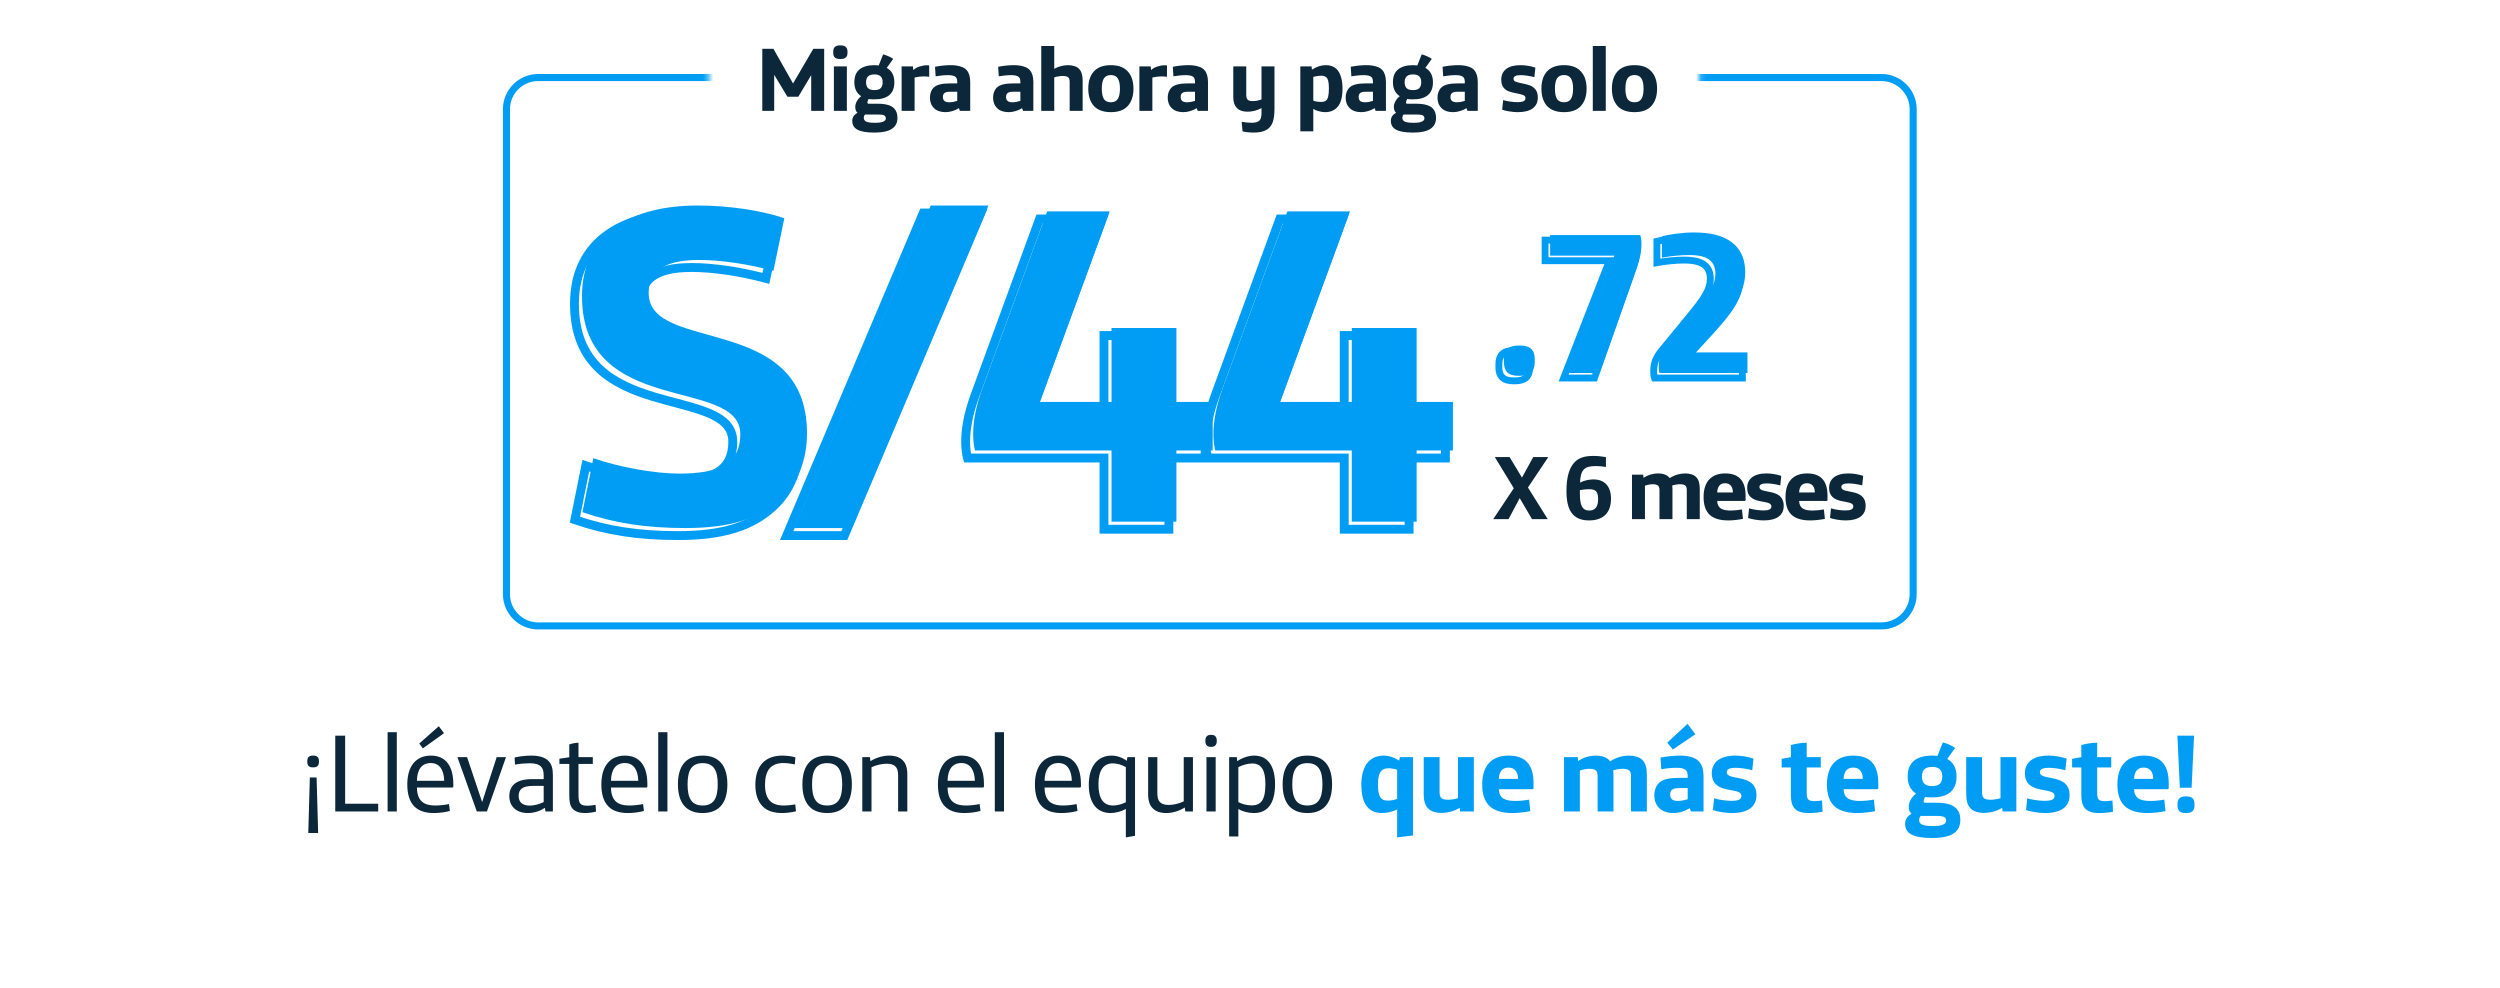 <svg width="496" height="196" viewBox="0 0 496 196" fill="none" xmlns="http://www.w3.org/2000/svg">
<path d="M135.988 104.765C144.808 104.765 150.658 102.965 154.978 98.915C158.218 95.855 160.108 91.445 160.108 85.955C160.108 61.925 128.698 70.205 128.698 58.145C128.698 54.275 131.128 51.575 138.688 51.575C143.008 51.575 148.408 52.385 153.448 53.735L155.608 43.295C150.838 41.675 144.358 40.775 138.418 40.775C125.278 40.775 115.468 46.265 115.468 58.775C115.468 82.985 146.878 74.615 146.878 86.135C146.878 91.805 143.008 93.965 134.728 93.965C130.228 93.965 123.118 92.795 117.718 90.905L115.558 101.615C121.768 103.775 128.158 104.765 135.988 104.765ZM157.574 104.765H169.004L196.094 40.775H184.664L157.574 104.765ZM220.527 103.505H233.397V89.375H240.597V79.745H233.397V65.075H220.527V79.745H206.307L220.167 41.945H207.747L194.967 76.865C193.527 80.825 193.077 83.705 193.077 86.225C193.077 87.395 193.257 88.745 193.437 89.375H220.527V103.505ZM268.191 103.505H281.061V89.375H288.261V79.745H281.061V65.075H268.191V79.745H253.971L267.831 41.945H255.411L242.631 76.865C241.191 80.825 240.741 83.705 240.741 86.225C240.741 87.395 240.921 88.745 241.101 89.375H268.191V103.505Z" fill="#019DF4"/>
<path d="M153.484 100.41L154.087 101.053L154.09 101.051L153.484 100.41ZM151.954 55.23L151.726 56.081L152.628 56.323L152.817 55.409L151.954 55.23ZM154.114 44.79L154.977 44.969L155.135 44.206L154.398 43.955L154.114 44.79ZM116.224 92.4L116.515 91.568L115.56 91.234L115.36 92.226L116.224 92.4ZM114.064 103.11L113.2 102.936L113.048 103.69L113.775 103.943L114.064 103.11ZM134.494 107.141C143.43 107.141 149.539 105.317 154.087 101.053L152.881 99.767C148.789 103.603 143.198 105.379 134.494 105.379V107.141ZM154.09 101.051C157.527 97.805 159.496 93.152 159.496 87.45H157.733C157.733 92.728 155.922 96.895 152.879 99.769L154.09 101.051ZM159.496 87.45C159.496 81.223 157.449 76.996 154.313 74.023C151.215 71.087 147.126 69.444 143.171 68.215C141.196 67.6 139.201 67.075 137.385 66.555C135.549 66.031 133.881 65.509 132.467 64.887C131.05 64.264 129.954 63.567 129.215 62.729C128.498 61.915 128.086 60.932 128.086 59.64H126.323C126.323 61.363 126.892 62.76 127.893 63.895C128.872 65.006 130.23 65.829 131.757 66.501C133.288 67.174 135.055 67.723 136.9 68.251C138.766 68.784 140.696 69.291 142.648 69.898C146.545 71.11 150.308 72.656 153.1 75.303C155.853 77.913 157.733 81.662 157.733 87.45H159.496ZM128.086 59.64C128.086 57.906 128.617 56.561 129.892 55.61C131.22 54.618 133.49 53.952 137.194 53.952V52.188C133.339 52.188 130.613 52.872 128.837 54.197C127.006 55.564 126.323 57.504 126.323 59.64H128.086ZM137.194 53.952C141.42 53.952 146.742 54.746 151.726 56.081L152.182 54.379C147.087 53.014 141.609 52.188 137.194 52.188V53.952ZM152.817 55.409L154.977 44.969L153.251 44.611L151.091 55.051L152.817 55.409ZM154.398 43.955C149.515 42.297 142.935 41.389 136.924 41.389V43.151C142.793 43.151 149.174 44.043 153.831 45.625L154.398 43.955ZM136.924 41.389C130.251 41.389 124.307 42.78 120.008 45.862C115.666 48.975 113.093 53.751 113.093 60.27H114.856C114.856 54.279 117.187 50.054 121.035 47.295C124.926 44.505 130.458 43.151 136.924 43.151V41.389ZM113.093 60.27C113.093 66.539 115.138 70.795 118.275 73.777C121.374 76.724 125.466 78.356 129.424 79.552C131.404 80.151 133.395 80.653 135.216 81.145C137.054 81.642 138.725 82.131 140.141 82.715C141.562 83.3 142.655 83.954 143.39 84.741C144.1 85.502 144.503 86.418 144.503 87.63H146.266C146.266 85.962 145.687 84.619 144.679 83.539C143.696 82.484 142.336 81.713 140.812 81.085C139.284 80.455 137.519 79.941 135.676 79.443C133.816 78.94 131.881 78.453 129.934 77.865C126.04 76.688 122.279 75.152 119.489 72.5C116.737 69.883 114.856 66.106 114.856 60.27H113.093ZM144.503 87.63C144.503 90.23 143.639 91.869 141.948 92.923C140.164 94.036 137.337 94.579 133.234 94.579V96.341C137.411 96.341 140.659 95.804 142.881 94.419C145.195 92.976 146.266 90.7 146.266 87.63H144.503ZM133.234 94.579C128.84 94.579 121.828 93.427 116.515 91.568L115.933 93.232C121.421 95.153 128.629 96.341 133.234 96.341V94.579ZM115.36 92.226L113.2 102.936L114.928 103.284L117.088 92.574L115.36 92.226ZM113.775 103.943C120.093 106.14 126.583 107.141 134.494 107.141V105.379C126.745 105.379 120.455 104.4 114.354 102.277L113.775 103.943ZM156.08 106.26L155.269 105.916L154.75 107.141H156.08V106.26ZM167.51 106.26V107.141H168.094L168.322 106.604L167.51 106.26ZM194.6 42.27L195.412 42.614L195.931 41.389H194.6V42.27ZM183.17 42.27V41.389H182.586L182.359 41.926L183.17 42.27ZM156.08 107.141H167.51V105.379H156.08V107.141ZM168.322 106.604L195.412 42.614L193.789 41.926L166.699 105.916L168.322 106.604ZM194.6 41.389H183.17V43.151H194.6V41.389ZM182.359 41.926L155.269 105.916L156.892 106.604L183.982 42.614L182.359 41.926ZM219.032 105H218.151V105.881H219.032V105ZM231.902 105V105.881H232.784V105H231.902ZM231.902 90.87V89.989H231.021V90.87H231.902ZM239.102 90.87V91.751H239.984V90.87H239.102ZM239.102 81.24H239.984V80.359H239.102V81.24ZM231.902 81.24H231.021V82.121H231.902V81.24ZM231.902 66.57H232.784V65.689H231.902V66.57ZM219.032 66.57V65.689H218.151V66.57H219.032ZM219.032 81.24V82.121H219.914V81.24H219.032ZM204.812 81.24L203.985 80.936L203.55 82.121H204.812V81.24ZM218.672 43.44L219.5 43.743L219.934 42.559H218.672V43.44ZM206.252 43.44V42.559H205.636L205.425 43.137L206.252 43.44ZM193.472 78.36L192.645 78.057L192.644 78.059L193.472 78.36ZM191.942 90.87L191.095 91.112L191.278 91.751H191.942V90.87ZM219.032 90.87H219.914V89.989H219.032V90.87ZM219.032 105.881H231.902V104.119H219.032V105.881ZM232.784 105V90.87H231.021V105H232.784ZM231.902 91.751H239.102V89.989H231.902V91.751ZM239.984 90.87V81.24H238.221V90.87H239.984ZM239.102 80.359H231.902V82.121H239.102V80.359ZM232.784 81.24V66.57H231.021V81.24H232.784ZM231.902 65.689H219.032V67.451H231.902V65.689ZM218.151 66.57V81.24H219.914V66.57H218.151ZM219.032 80.359H204.812V82.121H219.032V80.359ZM205.64 81.543L219.5 43.743L217.845 43.136L203.985 80.936L205.64 81.543ZM218.672 42.559H206.252V44.322H218.672V42.559ZM205.425 43.137L192.645 78.057L194.3 78.663L207.08 43.743L205.425 43.137ZM192.644 78.059C191.175 82.098 190.701 85.081 190.701 87.72H192.464C192.464 85.319 192.89 82.542 194.301 78.661L192.644 78.059ZM190.701 87.72C190.701 88.947 190.886 90.382 191.095 91.112L192.79 90.628C192.638 90.097 192.464 88.833 192.464 87.72H190.701ZM191.942 91.751H219.032V89.989H191.942V91.751ZM218.151 90.87V105H219.914V90.87H218.151ZM266.697 105H265.816V105.881H266.697V105ZM279.567 105V105.881H280.449V105H279.567ZM279.567 90.87V89.989H278.686V90.87H279.567ZM286.767 90.87V91.751H287.649V90.87H286.767ZM286.767 81.24H287.649V80.359H286.767V81.24ZM279.567 81.24H278.686V82.121H279.567V81.24ZM279.567 66.57H280.449V65.689H279.567V66.57ZM266.697 66.57V65.689H265.816V66.57H266.697ZM266.697 81.24V82.121H267.579V81.24H266.697ZM252.477 81.24L251.65 80.936L251.215 82.121H252.477V81.24ZM266.337 43.44L267.165 43.743L267.599 42.559H266.337V43.44ZM253.917 43.44V42.559H253.301L253.089 43.137L253.917 43.44ZM241.137 78.36L240.309 78.057L240.309 78.059L241.137 78.36ZM239.607 90.87L238.76 91.112L238.942 91.751H239.607V90.87ZM266.697 90.87H267.579V89.989H266.697V90.87ZM266.697 105.881H279.567V104.119H266.697V105.881ZM280.449 105V90.87H278.686V105H280.449ZM279.567 91.751H286.767V89.989H279.567V91.751ZM287.649 90.87V81.24H285.886V90.87H287.649ZM286.767 80.359H279.567V82.121H286.767V80.359ZM280.449 81.24V66.57H278.686V81.24H280.449ZM279.567 65.689H266.697V67.451H279.567V65.689ZM265.816 66.57V81.24H267.579V66.57H265.816ZM266.697 80.359H252.477V82.121H266.697V80.359ZM253.305 81.543L267.165 43.743L265.51 43.136L251.65 80.936L253.305 81.543ZM266.337 42.559H253.917V44.322H266.337V42.559ZM253.089 43.137L240.309 78.057L241.965 78.663L254.745 43.743L253.089 43.137ZM240.309 78.059C238.84 82.098 238.366 85.081 238.366 87.72H240.129C240.129 85.319 240.555 82.542 241.966 78.661L240.309 78.059ZM238.366 87.72C238.366 88.947 238.551 90.382 238.76 91.112L240.455 90.628C240.303 90.097 240.129 88.833 240.129 87.72H238.366ZM239.607 91.751H266.697V89.989H239.607V91.751ZM265.816 90.87V105H267.579V90.87H265.816Z" fill="#019DF4"/>
<path d="M301.294 74.56H301.574C303.494 74.56 304.494 73.8 304.494 71.8V71.32C304.494 69.32 303.494 68.56 301.574 68.56H301.294C299.374 68.56 298.374 69.32 298.374 71.32V71.8C298.374 73.8 299.374 74.56 301.294 74.56ZM311.225 74H317.345L325.025 52.2C325.505 50.88 325.665 49.56 325.665 48.28C325.665 47.68 325.585 46.96 325.385 46.64H307.545V50.72H320.305L311.225 74ZM329.249 74H346.689V69.92H335.649L340.409 64.72C344.729 60 346.249 57.4 346.249 54C346.249 51.72 345.569 49.96 344.289 48.68C342.609 47 340.009 46.12 336.089 46.12C333.849 46.12 331.329 46.48 329.729 46.88V51.12C331.449 50.8 333.529 50.6 335.089 50.6C337.049 50.6 338.409 50.92 339.249 51.64C339.969 52.24 340.329 53.12 340.329 54.28C340.329 56.56 339.049 58.36 336.009 62.04L330.689 68.52C329.529 69.92 329.089 71.04 329.089 72.72C329.089 73.16 329.129 73.68 329.249 74Z" fill="#019DF4"/>
<path d="M300.294 76.241H300.574V74.879H300.294V76.241ZM300.574 76.241C301.603 76.241 302.536 76.041 303.209 75.437C303.898 74.818 304.175 73.904 304.175 72.8H302.813C302.813 73.695 302.59 74.162 302.299 74.423C301.992 74.699 301.465 74.879 300.574 74.879V76.241ZM304.175 72.8V72.32H302.813V72.8H304.175ZM304.175 72.32C304.175 71.216 303.898 70.302 303.209 69.683C302.536 69.079 301.603 68.879 300.574 68.879V70.241C301.465 70.241 301.992 70.421 302.299 70.697C302.59 70.958 302.813 71.424 302.813 72.32H304.175ZM300.574 68.879H300.294V70.241H300.574V68.879ZM300.294 68.879C299.265 68.879 298.332 69.079 297.659 69.683C296.97 70.302 296.693 71.216 296.693 72.32H298.055C298.055 71.424 298.278 70.958 298.569 70.697C298.876 70.421 299.403 70.241 300.294 70.241V68.879ZM296.693 72.32V72.8H298.055V72.32H296.693ZM296.693 72.8C296.693 73.904 296.97 74.818 297.659 75.437C298.332 76.041 299.265 76.241 300.294 76.241V74.879C299.403 74.879 298.876 74.699 298.569 74.423C298.278 74.162 298.055 73.695 298.055 72.8H296.693ZM310.225 75L309.59 74.752L309.228 75.681H310.225V75ZM316.345 75V75.681H316.827L316.987 75.226L316.345 75ZM324.025 53.2L323.384 52.967L323.382 52.974L324.025 53.2ZM324.385 47.64L324.962 47.279L324.762 46.959H324.385V47.64ZM306.545 47.64V46.959H305.863V47.64H306.545ZM306.545 51.72H305.863V52.401H306.545V51.72ZM319.305 51.72L319.939 51.968L320.301 51.039H319.305V51.72ZM310.225 75.681H316.345V74.319H310.225V75.681ZM316.987 75.226L324.667 53.426L323.382 52.974L315.702 74.774L316.987 75.226ZM324.665 53.433C325.179 52.02 325.346 50.617 325.346 49.28H323.983C323.983 50.503 323.831 51.74 323.384 52.967L324.665 53.433ZM325.346 49.28C325.346 48.953 325.324 48.588 325.273 48.252C325.226 47.941 325.14 47.564 324.962 47.279L323.807 48.001C323.807 48.001 323.807 48.001 323.807 48.002C323.808 48.002 323.808 48.003 323.808 48.004C323.809 48.005 323.811 48.008 323.812 48.011C323.815 48.017 323.82 48.026 323.825 48.038C323.835 48.063 323.847 48.096 323.859 48.138C323.884 48.223 323.907 48.331 323.926 48.458C323.965 48.712 323.983 49.007 323.983 49.28H325.346ZM324.385 46.959H306.545V48.321H324.385V46.959ZM305.863 47.64V51.72H307.226V47.64H305.863ZM306.545 52.401H319.305V51.039H306.545V52.401ZM318.67 51.472L309.59 74.752L310.859 75.248L319.939 51.968L318.67 51.472ZM328.249 75L327.611 75.239L327.777 75.681H328.249V75ZM345.689 75V75.681H346.37V75H345.689ZM345.689 70.92H346.37V70.239H345.689V70.92ZM334.649 70.92L334.147 70.46L333.102 71.601H334.649V70.92ZM339.409 65.72L339.911 66.18L339.911 66.18L339.409 65.72ZM328.729 47.88L328.564 47.219L328.048 47.348V47.88H328.729ZM328.729 52.12H328.048V52.94L328.854 52.79L328.729 52.12ZM338.249 52.64L337.806 53.157L337.813 53.163L338.249 52.64ZM335.009 63.04L334.484 62.606L334.482 62.608L335.009 63.04ZM329.689 69.52L330.214 69.955L330.215 69.952L329.689 69.52ZM328.249 75.681H345.689V74.319H328.249V75.681ZM346.37 75V70.92H345.008V75H346.37ZM345.689 70.239H334.649V71.601H345.689V70.239ZM335.151 71.38L339.911 66.18L338.907 65.26L334.147 70.46L335.151 71.38ZM339.911 66.18C344.243 61.447 345.93 58.678 345.93 55H344.568C344.568 58.122 343.215 60.553 338.906 65.26L339.911 66.18ZM345.93 55C345.93 52.576 345.202 50.63 343.771 49.198L342.807 50.162C343.936 51.29 344.568 52.864 344.568 55H345.93ZM343.771 49.198C341.91 47.338 339.098 46.439 335.089 46.439V47.801C338.92 47.801 341.308 48.662 342.807 50.162L343.771 49.198ZM335.089 46.439C332.791 46.439 330.215 46.806 328.564 47.219L328.894 48.541C330.443 48.154 332.907 47.801 335.089 47.801V46.439ZM328.048 47.88V52.12H329.41V47.88H328.048ZM328.854 52.79C330.537 52.477 332.575 52.281 334.089 52.281V50.919C332.483 50.919 330.361 51.123 328.604 51.45L328.854 52.79ZM334.089 52.281C336.012 52.281 337.159 52.603 337.806 53.157L338.692 52.123C337.659 51.237 336.086 50.919 334.089 50.919V52.281ZM337.813 53.163C338.341 53.604 338.648 54.27 338.648 55.28H340.01C340.01 53.97 339.597 52.876 338.685 52.117L337.813 53.163ZM338.648 55.28C338.648 57.27 337.565 58.876 334.484 62.606L335.534 63.474C338.533 59.844 340.01 57.85 340.01 55.28H338.648ZM334.482 62.608L329.162 69.088L330.215 69.952L335.535 63.472L334.482 62.608ZM329.164 69.085C328.555 69.821 328.108 70.515 327.818 71.271C327.527 72.031 327.408 72.817 327.408 73.72H328.77C328.77 72.943 328.871 72.329 329.09 71.759C329.31 71.185 329.663 70.619 330.214 69.955L329.164 69.085ZM327.408 73.72C327.408 74.166 327.444 74.795 327.611 75.239L328.887 74.761C328.814 74.565 328.77 74.154 328.77 73.72H327.408Z" fill="#019DF4"/>
<path d="M151.24 9.688H153.454L157.342 16.564L161.356 9.688H163.516V22H160.942V14.908L158.386 19.192H156.226L153.598 14.836V22H151.24V9.688ZM166.667 11.704C166.211 11.704 165.869 11.608 165.641 11.416C165.425 11.224 165.317 10.912 165.317 10.48V10.246C165.317 9.814 165.425 9.502 165.641 9.31C165.869 9.106 166.211 9.004 166.667 9.004H166.793C167.249 9.004 167.585 9.106 167.801 9.31C168.029 9.502 168.143 9.814 168.143 10.246V10.48C168.143 10.912 168.029 11.224 167.801 11.416C167.585 11.608 167.249 11.704 166.793 11.704H166.667ZM165.443 13.18H168.017V22H165.443V13.18ZM173.427 26.302C171.915 26.302 170.811 26.11 170.115 25.726C169.431 25.354 169.089 24.772 169.089 23.98C169.089 23.632 169.179 23.32 169.359 23.044C169.551 22.768 169.809 22.546 170.133 22.378C169.833 22.126 169.683 21.742 169.683 21.226C169.683 20.854 169.785 20.482 169.989 20.11C170.193 19.726 170.481 19.384 170.853 19.084C169.953 18.496 169.503 17.572 169.503 16.312C169.503 15.172 169.845 14.326 170.529 13.774C171.225 13.21 172.209 12.928 173.481 12.928C173.769 12.928 174.057 12.946 174.345 12.982L175.209 10.786C175.557 10.87 175.911 10.996 176.271 11.164C176.643 11.32 176.955 11.494 177.207 11.686L175.929 13.468C176.937 14.032 177.441 14.98 177.441 16.312C177.441 17.464 177.099 18.322 176.415 18.886C175.731 19.438 174.753 19.714 173.481 19.714C173.037 19.714 172.653 19.69 172.329 19.642C172.257 19.774 172.197 19.906 172.149 20.038C172.113 20.17 172.095 20.272 172.095 20.344C172.095 20.5 172.179 20.578 172.347 20.578H174.075C174.915 20.578 175.599 20.656 176.127 20.812C176.667 20.956 177.093 21.19 177.405 21.514C177.837 21.97 178.053 22.594 178.053 23.386C178.053 25.33 176.559 26.302 173.571 26.302H173.427ZM173.481 17.878C174.057 17.878 174.471 17.752 174.723 17.5C174.987 17.236 175.119 16.84 175.119 16.312C175.119 15.796 174.987 15.412 174.723 15.16C174.471 14.896 174.057 14.764 173.481 14.764C172.905 14.764 172.485 14.896 172.221 15.16C171.957 15.412 171.825 15.796 171.825 16.312C171.825 16.84 171.957 17.236 172.221 17.5C172.485 17.752 172.905 17.878 173.481 17.878ZM173.769 24.358C174.417 24.358 174.909 24.28 175.245 24.124C175.581 23.98 175.749 23.77 175.749 23.494C175.749 23.206 175.635 23.002 175.407 22.882C175.191 22.774 174.789 22.72 174.201 22.72H171.627C171.459 22.9 171.375 23.122 171.375 23.386C171.375 23.722 171.531 23.968 171.843 24.124C172.155 24.28 172.707 24.358 173.499 24.358H173.769ZM178.881 13.18H181.113L181.203 13.9C181.527 13.6 181.941 13.366 182.445 13.198C182.961 13.03 183.447 12.946 183.903 12.946C184.059 12.946 184.209 12.958 184.353 12.982V15.232C183.969 15.184 183.591 15.16 183.219 15.16C182.679 15.16 182.091 15.232 181.455 15.376V22H178.881V13.18ZM187.595 22.252C186.611 22.252 185.849 21.988 185.309 21.46C184.769 20.932 184.499 20.23 184.499 19.354C184.499 18.958 184.565 18.586 184.697 18.238C184.829 17.89 185.021 17.596 185.273 17.356C185.585 17.068 185.993 16.864 186.497 16.744C187.013 16.612 187.685 16.546 188.513 16.546H189.917V16.258C189.917 15.79 189.809 15.46 189.593 15.268C189.317 15.028 188.819 14.908 188.099 14.908C187.703 14.908 187.271 14.932 186.803 14.98C186.335 15.028 185.945 15.082 185.633 15.142L185.507 13.252C186.587 13.036 187.631 12.928 188.639 12.928C189.347 12.928 189.977 13.012 190.529 13.18C191.093 13.336 191.519 13.588 191.807 13.936C192.263 14.464 192.491 15.244 192.491 16.276V22H190.457L190.241 21.46C189.857 21.712 189.431 21.904 188.963 22.036C188.507 22.18 188.051 22.252 187.595 22.252ZM188.333 20.29C188.561 20.29 188.825 20.266 189.125 20.218C189.425 20.158 189.689 20.092 189.917 20.02V18.202H188.549C188.225 18.202 187.967 18.226 187.775 18.274C187.583 18.322 187.433 18.4 187.325 18.508C187.157 18.676 187.073 18.922 187.073 19.246C187.073 19.582 187.169 19.84 187.361 20.02C187.565 20.2 187.889 20.29 188.333 20.29ZM200.12 22.252C199.136 22.252 198.374 21.988 197.834 21.46C197.294 20.932 197.024 20.23 197.024 19.354C197.024 18.958 197.09 18.586 197.222 18.238C197.354 17.89 197.546 17.596 197.798 17.356C198.11 17.068 198.518 16.864 199.022 16.744C199.538 16.612 200.21 16.546 201.038 16.546H202.442V16.258C202.442 15.79 202.334 15.46 202.118 15.268C201.842 15.028 201.344 14.908 200.624 14.908C200.228 14.908 199.796 14.932 199.328 14.98C198.86 15.028 198.47 15.082 198.158 15.142L198.032 13.252C199.112 13.036 200.156 12.928 201.164 12.928C201.872 12.928 202.502 13.012 203.054 13.18C203.618 13.336 204.044 13.588 204.332 13.936C204.788 14.464 205.016 15.244 205.016 16.276V22H202.982L202.766 21.46C202.382 21.712 201.956 21.904 201.488 22.036C201.032 22.18 200.576 22.252 200.12 22.252ZM200.858 20.29C201.086 20.29 201.35 20.266 201.65 20.218C201.95 20.158 202.214 20.092 202.442 20.02V18.202H201.074C200.75 18.202 200.492 18.226 200.3 18.274C200.108 18.322 199.958 18.4 199.85 18.508C199.682 18.676 199.598 18.922 199.598 19.246C199.598 19.582 199.694 19.84 199.886 20.02C200.09 20.2 200.414 20.29 200.858 20.29ZM206.587 9.13H209.161V13.648C209.593 13.408 210.049 13.228 210.529 13.108C211.009 12.988 211.471 12.928 211.915 12.928C212.335 12.928 212.737 12.988 213.121 13.108C213.505 13.216 213.811 13.384 214.039 13.612C214.543 14.104 214.795 14.878 214.795 15.934V22H212.221V16.24C212.221 15.832 212.131 15.538 211.951 15.358C211.747 15.166 211.375 15.07 210.835 15.07C210.583 15.07 210.289 15.1 209.953 15.16C209.629 15.208 209.365 15.274 209.161 15.358V22H206.587V9.13ZM220.397 22.252C218.909 22.252 217.787 21.844 217.031 21.028C216.287 20.2 215.915 19.054 215.915 17.59C215.915 16.126 216.287 14.986 217.031 14.17C217.787 13.342 218.909 12.928 220.397 12.928C221.885 12.928 223.001 13.342 223.745 14.17C224.501 14.986 224.879 16.126 224.879 17.59C224.879 19.054 224.501 20.2 223.745 21.028C223.001 21.844 221.885 22.252 220.397 22.252ZM220.397 20.29C221.033 20.29 221.489 20.074 221.765 19.642C222.053 19.198 222.197 18.514 222.197 17.59C222.197 16.666 222.053 15.988 221.765 15.556C221.489 15.112 221.033 14.89 220.397 14.89C219.761 14.89 219.299 15.112 219.011 15.556C218.735 15.988 218.597 16.666 218.597 17.59C218.597 18.514 218.735 19.198 219.011 19.642C219.299 20.074 219.761 20.29 220.397 20.29ZM226.056 13.18H228.288L228.378 13.9C228.702 13.6 229.116 13.366 229.62 13.198C230.136 13.03 230.622 12.946 231.078 12.946C231.234 12.946 231.384 12.958 231.528 12.982V15.232C231.144 15.184 230.766 15.16 230.394 15.16C229.854 15.16 229.266 15.232 228.63 15.376V22H226.056V13.18ZM234.769 22.252C233.785 22.252 233.023 21.988 232.483 21.46C231.943 20.932 231.673 20.23 231.673 19.354C231.673 18.958 231.739 18.586 231.871 18.238C232.003 17.89 232.195 17.596 232.447 17.356C232.759 17.068 233.167 16.864 233.671 16.744C234.187 16.612 234.859 16.546 235.687 16.546H237.091V16.258C237.091 15.79 236.983 15.46 236.767 15.268C236.491 15.028 235.993 14.908 235.273 14.908C234.877 14.908 234.445 14.932 233.977 14.98C233.509 15.028 233.119 15.082 232.807 15.142L232.681 13.252C233.761 13.036 234.805 12.928 235.813 12.928C236.521 12.928 237.151 13.012 237.703 13.18C238.267 13.336 238.693 13.588 238.981 13.936C239.437 14.464 239.665 15.244 239.665 16.276V22H237.631L237.415 21.46C237.031 21.712 236.605 21.904 236.137 22.036C235.681 22.18 235.225 22.252 234.769 22.252ZM235.507 20.29C235.735 20.29 235.999 20.266 236.299 20.218C236.599 20.158 236.863 20.092 237.091 20.02V18.202H235.723C235.399 18.202 235.141 18.226 234.949 18.274C234.757 18.322 234.607 18.4 234.499 18.508C234.331 18.676 234.247 18.922 234.247 19.246C234.247 19.582 234.343 19.84 234.535 20.02C234.739 20.2 235.063 20.29 235.507 20.29ZM248.77 26.302C247.99 26.302 247.24 26.224 246.52 26.068L246.34 24.16C247.072 24.292 247.744 24.358 248.356 24.358C248.68 24.358 248.974 24.322 249.238 24.25C249.514 24.178 249.718 24.076 249.85 23.944C250.138 23.668 250.282 23.194 250.282 22.522V21.442C249.862 21.682 249.406 21.862 248.914 21.982C248.434 22.102 247.966 22.162 247.51 22.162C247.102 22.162 246.712 22.108 246.34 22C245.98 21.88 245.686 21.706 245.458 21.478C245.194 21.214 244.996 20.902 244.864 20.542C244.744 20.182 244.684 19.75 244.684 19.246V13.18H247.258V18.886C247.258 19.294 247.348 19.588 247.528 19.768C247.648 19.876 247.792 19.954 247.96 20.002C248.128 20.038 248.35 20.056 248.626 20.056C248.866 20.056 249.148 20.026 249.472 19.966C249.796 19.894 250.066 19.816 250.282 19.732V13.18H252.856V21.622C252.856 22.714 252.736 23.596 252.496 24.268C252.256 24.94 251.836 25.444 251.236 25.78C250.636 26.128 249.814 26.302 248.77 26.302ZM257.984 13.18H260.216L260.288 13.828C261.188 13.228 262.112 12.928 263.06 12.928C263.936 12.928 264.638 13.18 265.166 13.684C265.562 14.08 265.856 14.608 266.048 15.268C266.252 15.928 266.354 16.684 266.354 17.536C266.354 19.192 266.048 20.392 265.436 21.136C264.824 21.88 263.984 22.252 262.916 22.252C262.52 22.252 262.106 22.192 261.674 22.072C261.254 21.964 260.882 21.808 260.558 21.604V26.05H257.984V13.18ZM262.16 20.218C262.532 20.218 262.826 20.14 263.042 19.984C263.258 19.816 263.414 19.54 263.51 19.156C263.606 18.76 263.654 18.208 263.654 17.5C263.654 16.864 263.606 16.366 263.51 16.006C263.414 15.646 263.252 15.394 263.024 15.25C262.796 15.094 262.484 15.016 262.088 15.016C261.884 15.016 261.632 15.04 261.332 15.088C261.032 15.136 260.774 15.19 260.558 15.25V19.966C260.942 20.134 261.476 20.218 262.16 20.218ZM270.073 22.252C269.089 22.252 268.327 21.988 267.787 21.46C267.247 20.932 266.977 20.23 266.977 19.354C266.977 18.958 267.043 18.586 267.175 18.238C267.307 17.89 267.499 17.596 267.751 17.356C268.063 17.068 268.471 16.864 268.975 16.744C269.491 16.612 270.163 16.546 270.991 16.546H272.395V16.258C272.395 15.79 272.287 15.46 272.071 15.268C271.795 15.028 271.297 14.908 270.577 14.908C270.181 14.908 269.749 14.932 269.281 14.98C268.813 15.028 268.423 15.082 268.111 15.142L267.985 13.252C269.065 13.036 270.109 12.928 271.117 12.928C271.825 12.928 272.455 13.012 273.007 13.18C273.571 13.336 273.997 13.588 274.285 13.936C274.741 14.464 274.969 15.244 274.969 16.276V22H272.935L272.719 21.46C272.335 21.712 271.909 21.904 271.441 22.036C270.985 22.18 270.529 22.252 270.073 22.252ZM270.811 20.29C271.039 20.29 271.303 20.266 271.603 20.218C271.903 20.158 272.167 20.092 272.395 20.02V18.202H271.027C270.703 18.202 270.445 18.226 270.253 18.274C270.061 18.322 269.911 18.4 269.803 18.508C269.635 18.676 269.551 18.922 269.551 19.246C269.551 19.582 269.647 19.84 269.839 20.02C270.043 20.2 270.367 20.29 270.811 20.29ZM280.283 26.302C278.771 26.302 277.667 26.11 276.971 25.726C276.287 25.354 275.945 24.772 275.945 23.98C275.945 23.632 276.035 23.32 276.215 23.044C276.407 22.768 276.665 22.546 276.989 22.378C276.689 22.126 276.539 21.742 276.539 21.226C276.539 20.854 276.641 20.482 276.845 20.11C277.049 19.726 277.337 19.384 277.709 19.084C276.809 18.496 276.359 17.572 276.359 16.312C276.359 15.172 276.701 14.326 277.385 13.774C278.081 13.21 279.065 12.928 280.337 12.928C280.625 12.928 280.913 12.946 281.201 12.982L282.065 10.786C282.413 10.87 282.767 10.996 283.127 11.164C283.499 11.32 283.811 11.494 284.063 11.686L282.785 13.468C283.793 14.032 284.297 14.98 284.297 16.312C284.297 17.464 283.955 18.322 283.271 18.886C282.587 19.438 281.609 19.714 280.337 19.714C279.893 19.714 279.509 19.69 279.185 19.642C279.113 19.774 279.053 19.906 279.005 20.038C278.969 20.17 278.951 20.272 278.951 20.344C278.951 20.5 279.035 20.578 279.203 20.578H280.931C281.771 20.578 282.455 20.656 282.983 20.812C283.523 20.956 283.949 21.19 284.261 21.514C284.693 21.97 284.909 22.594 284.909 23.386C284.909 25.33 283.415 26.302 280.427 26.302H280.283ZM280.337 17.878C280.913 17.878 281.327 17.752 281.579 17.5C281.843 17.236 281.975 16.84 281.975 16.312C281.975 15.796 281.843 15.412 281.579 15.16C281.327 14.896 280.913 14.764 280.337 14.764C279.761 14.764 279.341 14.896 279.077 15.16C278.813 15.412 278.681 15.796 278.681 16.312C278.681 16.84 278.813 17.236 279.077 17.5C279.341 17.752 279.761 17.878 280.337 17.878ZM280.625 24.358C281.273 24.358 281.765 24.28 282.101 24.124C282.437 23.98 282.605 23.77 282.605 23.494C282.605 23.206 282.491 23.002 282.263 22.882C282.047 22.774 281.645 22.72 281.057 22.72H278.483C278.315 22.9 278.231 23.122 278.231 23.386C278.231 23.722 278.387 23.968 278.699 24.124C279.011 24.28 279.563 24.358 280.355 24.358H280.625ZM288.293 22.252C287.309 22.252 286.547 21.988 286.007 21.46C285.467 20.932 285.197 20.23 285.197 19.354C285.197 18.958 285.263 18.586 285.395 18.238C285.527 17.89 285.719 17.596 285.971 17.356C286.283 17.068 286.691 16.864 287.195 16.744C287.711 16.612 288.383 16.546 289.211 16.546H290.615V16.258C290.615 15.79 290.507 15.46 290.291 15.268C290.015 15.028 289.517 14.908 288.797 14.908C288.401 14.908 287.969 14.932 287.501 14.98C287.033 15.028 286.643 15.082 286.331 15.142L286.205 13.252C287.285 13.036 288.329 12.928 289.337 12.928C290.045 12.928 290.675 13.012 291.227 13.18C291.791 13.336 292.217 13.588 292.505 13.936C292.961 14.464 293.189 15.244 293.189 16.276V22H291.155L290.939 21.46C290.555 21.712 290.129 21.904 289.661 22.036C289.205 22.18 288.749 22.252 288.293 22.252ZM289.031 20.29C289.259 20.29 289.523 20.266 289.823 20.218C290.123 20.158 290.387 20.092 290.615 20.02V18.202H289.247C288.923 18.202 288.665 18.226 288.473 18.274C288.281 18.322 288.131 18.4 288.023 18.508C287.855 18.676 287.771 18.922 287.771 19.246C287.771 19.582 287.867 19.84 288.059 20.02C288.263 20.2 288.587 20.29 289.031 20.29ZM301.125 22.252C300.621 22.252 300.069 22.204 299.469 22.108C298.869 22.012 298.389 21.898 298.029 21.766L298.227 19.858C298.575 19.966 299.019 20.062 299.559 20.146C300.111 20.23 300.615 20.272 301.071 20.272C301.587 20.272 301.977 20.212 302.241 20.092C302.517 19.972 302.655 19.762 302.655 19.462C302.655 19.186 302.523 18.994 302.259 18.886C301.995 18.766 301.575 18.652 300.999 18.544C300.351 18.424 299.817 18.292 299.397 18.148C298.977 18.004 298.611 17.746 298.299 17.374C297.999 16.99 297.849 16.456 297.849 15.772C297.849 14.908 298.167 14.218 298.803 13.702C299.451 13.186 300.411 12.928 301.683 12.928C302.139 12.928 302.625 12.97 303.141 13.054C303.657 13.138 304.149 13.258 304.617 13.414L304.419 15.304C303.975 15.184 303.501 15.088 302.997 15.016C302.505 14.944 302.073 14.908 301.701 14.908C300.753 14.908 300.279 15.148 300.279 15.628C300.279 15.88 300.405 16.066 300.657 16.186C300.921 16.294 301.341 16.408 301.917 16.528C302.553 16.648 303.087 16.786 303.519 16.942C303.951 17.098 304.323 17.368 304.635 17.752C304.947 18.136 305.103 18.67 305.103 19.354C305.103 20.278 304.767 20.992 304.095 21.496C303.423 22 302.433 22.252 301.125 22.252ZM310.298 22.252C308.81 22.252 307.688 21.844 306.932 21.028C306.188 20.2 305.816 19.054 305.816 17.59C305.816 16.126 306.188 14.986 306.932 14.17C307.688 13.342 308.81 12.928 310.298 12.928C311.786 12.928 312.902 13.342 313.646 14.17C314.402 14.986 314.78 16.126 314.78 17.59C314.78 19.054 314.402 20.2 313.646 21.028C312.902 21.844 311.786 22.252 310.298 22.252ZM310.298 20.29C310.934 20.29 311.39 20.074 311.666 19.642C311.954 19.198 312.098 18.514 312.098 17.59C312.098 16.666 311.954 15.988 311.666 15.556C311.39 15.112 310.934 14.89 310.298 14.89C309.662 14.89 309.2 15.112 308.912 15.556C308.636 15.988 308.498 16.666 308.498 17.59C308.498 18.514 308.636 19.198 308.912 19.642C309.2 20.074 309.662 20.29 310.298 20.29ZM316.01 9.13H318.584V22H316.01V9.13ZM324.282 22.252C322.794 22.252 321.672 21.844 320.916 21.028C320.172 20.2 319.8 19.054 319.8 17.59C319.8 16.126 320.172 14.986 320.916 14.17C321.672 13.342 322.794 12.928 324.282 12.928C325.77 12.928 326.886 13.342 327.63 14.17C328.386 14.986 328.764 16.126 328.764 17.59C328.764 19.054 328.386 20.2 327.63 21.028C326.886 21.844 325.77 22.252 324.282 22.252ZM324.282 20.29C324.918 20.29 325.374 20.074 325.65 19.642C325.938 19.198 326.082 18.514 326.082 17.59C326.082 16.666 325.938 15.988 325.65 15.556C325.374 15.112 324.918 14.89 324.282 14.89C323.646 14.89 323.184 15.112 322.896 15.556C322.62 15.988 322.482 16.666 322.482 17.59C322.482 18.514 322.62 19.198 322.896 19.642C323.184 20.074 323.646 20.29 324.282 20.29Z" fill="#0B2739"/>
<mask id="mask0_1_20" style="mask-type:alpha" maskUnits="userSpaceOnUse" x="89" y="0" width="304" height="131">
<path d="M337.154 27.639V4.165L388.545 1.632L392.626 131H93.897L89 0L140.654 4.165V27.343H113.486L110.629 113.86H372.221L369.773 30.608L337.154 27.639Z" fill="#C4C4C4"/>
</mask>
<g mask="url(#mask0_1_20)">
<path d="M106.781 15.378C103.302 15.378 100.482 18.198 100.482 21.677V117.88C100.482 121.359 103.302 124.179 106.781 124.179H373.272C376.751 124.179 379.571 121.359 379.571 117.88V21.677C379.571 18.198 376.751 15.378 373.272 15.378H106.781Z" stroke="#019DF4" stroke-width="1.4"/>
</g>
<path d="M296.252 103H299.294L301.508 98.824L303.956 103H307.07L303.146 96.718L307.178 90.688H304.19L301.958 94.756L299.51 90.688H296.576L300.338 96.862L296.252 103ZM315.267 103.252C318.129 103.252 319.623 101.686 319.623 98.95C319.623 96.484 318.345 95.116 316.149 95.116C315.303 95.116 314.295 95.314 313.485 95.746C313.521 94.504 313.719 93.658 314.259 93.118C314.745 92.632 315.483 92.47 316.671 92.47C317.319 92.47 317.985 92.542 318.615 92.65V90.688C317.787 90.544 316.959 90.454 316.077 90.454C314.439 90.454 313.287 90.814 312.459 91.642C311.379 92.722 310.785 94.558 310.785 97.42C310.785 101.146 311.973 103.252 315.267 103.252ZM315.321 101.29C313.917 101.29 313.449 100.282 313.449 97.924V97.24C313.953 97.132 314.727 97.06 315.249 97.06C316.563 97.06 317.067 97.474 317.067 99.04C317.067 100.534 316.473 101.29 315.321 101.29ZM323.785 103H326.359V96.358C326.791 96.196 327.439 96.07 327.889 96.07C328.357 96.07 328.735 96.142 328.969 96.358C329.149 96.538 329.239 96.79 329.239 97.24V103H331.813V96.934C331.813 96.718 331.795 96.502 331.777 96.304C332.209 96.178 332.839 96.07 333.271 96.07C333.793 96.07 334.153 96.142 334.387 96.358C334.567 96.538 334.657 96.79 334.657 97.24V103H337.231V96.934C337.231 95.908 337.015 95.134 336.475 94.612C335.989 94.126 335.125 93.928 334.351 93.928C333.397 93.928 332.263 94.198 331.273 94.864C330.823 94.234 330.013 93.928 328.933 93.928C328.015 93.928 327.025 94.18 326.071 94.81L326.017 94.18H323.785V103ZM342.833 103.252C343.931 103.252 344.957 103.108 345.803 102.946L345.605 101.074C344.939 101.2 344.039 101.29 343.409 101.29C341.681 101.29 340.763 100.876 340.691 99.382H346.109C346.253 99.382 346.325 99.328 346.325 99.184V98.374C346.325 95.314 344.921 93.928 342.275 93.928C339.575 93.928 337.991 95.512 337.991 98.608C337.991 100.012 338.297 101.272 339.179 102.118C339.935 102.838 341.177 103.252 342.833 103.252ZM340.691 97.708C340.745 96.574 341.213 95.872 342.257 95.872C343.283 95.872 343.805 96.592 343.805 97.708H340.691ZM349.913 103.252C352.559 103.252 353.891 102.19 353.891 100.354C353.891 96.7 349.067 98.122 349.067 96.628C349.067 96.124 349.571 95.908 350.489 95.908C351.209 95.908 352.289 96.052 353.207 96.304L353.405 94.414C352.451 94.09 351.353 93.928 350.471 93.928C347.825 93.928 346.637 95.134 346.637 96.772C346.637 100.426 351.443 98.896 351.443 100.462C351.443 101.092 350.831 101.272 349.859 101.272C348.905 101.272 347.681 101.074 347.015 100.858L346.817 102.766C347.519 103.018 348.869 103.252 349.913 103.252ZM359.086 103.252C360.184 103.252 361.21 103.108 362.056 102.946L361.858 101.074C361.192 101.2 360.292 101.29 359.662 101.29C357.934 101.29 357.016 100.876 356.944 99.382H362.362C362.506 99.382 362.578 99.328 362.578 99.184V98.374C362.578 95.314 361.174 93.928 358.528 93.928C355.828 93.928 354.244 95.512 354.244 98.608C354.244 100.012 354.55 101.272 355.432 102.118C356.188 102.838 357.43 103.252 359.086 103.252ZM356.944 97.708C356.998 96.574 357.466 95.872 358.51 95.872C359.536 95.872 360.058 96.592 360.058 97.708H356.944ZM366.166 103.252C368.812 103.252 370.144 102.19 370.144 100.354C370.144 96.7 365.32 98.122 365.32 96.628C365.32 96.124 365.824 95.908 366.742 95.908C367.462 95.908 368.542 96.052 369.46 96.304L369.658 94.414C368.704 94.09 367.606 93.928 366.724 93.928C364.078 93.928 362.89 95.134 362.89 96.772C362.89 100.426 367.696 98.896 367.696 100.462C367.696 101.092 367.084 101.272 366.112 101.272C365.158 101.272 363.934 101.074 363.268 100.858L363.07 102.766C363.772 103.018 365.122 103.252 366.166 103.252Z" fill="#0B2739"/>
<path d="M62.175 149.912H62.065C61.361 149.912 60.965 150.22 60.965 150.99V151.166C60.965 151.936 61.361 152.244 62.065 152.244H62.175C62.879 152.244 63.275 151.936 63.275 151.166V150.99C63.275 150.22 62.879 149.912 62.175 149.912ZM62.813 154.246H61.471L61.163 165.268H63.121L62.813 154.246ZM66.518 161H75.032V159.46H68.476V145.952H66.518V161ZM76.9 161H78.726V145.27H76.9V161ZM83.888 148.482L88.09 145.468L87.056 144.082L83.184 147.514L83.888 148.482ZM86.066 161.308C87.056 161.308 88.332 161.154 89.256 160.89L89.08 159.526C88.244 159.702 87.188 159.812 86.418 159.812C85.054 159.812 84.24 159.526 83.668 158.998C83.03 158.404 82.722 157.436 82.722 156.248H89.674C89.85 156.248 89.938 156.182 89.938 156.006V155.588C89.938 152.046 88.486 149.912 85.472 149.912C82.722 149.912 80.808 151.782 80.808 155.632C80.808 157.568 81.248 159.042 82.216 160.01C83.096 160.89 84.394 161.308 86.066 161.308ZM82.722 154.906C82.744 152.728 83.646 151.386 85.472 151.386C87.276 151.386 88.068 152.838 88.134 154.906H82.722ZM94.602 161H96.604L100.388 150.22H98.54L95.658 159.13L92.666 150.22H90.752L94.602 161ZM104.721 161.308C106.019 161.308 107.163 160.89 108.109 160.274L108.219 161H109.693V153.828C109.693 152.42 109.429 151.562 108.747 150.902C108.065 150.264 106.987 149.912 105.381 149.912C104.347 149.912 103.115 150.044 102.103 150.286L102.169 151.694C103.225 151.518 104.259 151.43 105.073 151.43C106.151 151.43 106.855 151.628 107.317 152.068C107.713 152.464 107.867 153.014 107.867 153.894V154.576H105.623C104.061 154.576 102.785 154.862 101.971 155.61C101.399 156.138 101.047 156.93 101.047 157.942C101.047 158.954 101.377 159.724 101.905 160.274C102.565 160.956 103.555 161.308 104.721 161.308ZM105.117 159.834C103.709 159.834 102.895 159.196 102.895 157.898C102.895 157.238 103.115 156.776 103.489 156.468C103.995 156.072 104.765 155.918 105.887 155.918H107.867V159.13C107.075 159.526 105.997 159.834 105.117 159.834ZM116.026 161.308C116.818 161.308 117.676 161.176 118.248 161.022L118.16 159.68C117.632 159.79 116.906 159.856 116.532 159.856C115.762 159.856 115.388 159.702 115.146 159.438C114.838 159.108 114.772 158.58 114.772 157.546V151.562H117.61V150.22H114.772V147.36C114.2 147.36 113.474 147.514 112.946 147.69V150.242L110.988 150.528V151.562H112.946V157.788C112.946 159.13 113.1 159.856 113.628 160.472C114.112 161.022 114.97 161.308 116.026 161.308ZM124.567 161.308C125.557 161.308 126.833 161.154 127.757 160.89L127.581 159.526C126.745 159.702 125.689 159.812 124.919 159.812C123.555 159.812 122.741 159.526 122.169 158.998C121.531 158.404 121.223 157.436 121.223 156.248H128.175C128.351 156.248 128.439 156.182 128.439 156.006V155.588C128.439 152.046 126.987 149.912 123.973 149.912C121.223 149.912 119.309 151.782 119.309 155.632C119.309 157.568 119.749 159.042 120.717 160.01C121.597 160.89 122.895 161.308 124.567 161.308ZM121.223 154.906C121.245 152.728 122.147 151.386 123.973 151.386C125.777 151.386 126.569 152.838 126.635 154.906H121.223ZM130.592 161H132.418V145.27H130.592V161ZM139.406 161.308C142.75 161.308 144.312 159.196 144.312 155.61C144.312 152.024 142.75 149.912 139.406 149.912C136.062 149.912 134.5 152.024 134.5 155.61C134.5 159.196 136.062 161.308 139.406 161.308ZM139.406 159.812C137.206 159.812 136.414 158.36 136.414 155.61C136.414 152.86 137.206 151.408 139.406 151.408C141.606 151.408 142.398 152.86 142.398 155.61C142.398 158.36 141.606 159.812 139.406 159.812ZM155.208 161.308C156 161.308 157.21 161.154 157.914 160.956L157.782 159.592C157.232 159.702 156.264 159.812 155.538 159.812C154.218 159.812 153.294 159.504 152.678 158.8C152.084 158.118 151.776 157.084 151.776 155.72C151.776 152.86 152.92 151.386 155.45 151.386C156.132 151.386 157.012 151.518 157.694 151.65L157.804 150.242C157.056 150.044 156.066 149.912 155.23 149.912C153.58 149.912 152.194 150.396 151.27 151.386C150.346 152.376 149.862 153.85 149.862 155.742C149.862 157.634 150.39 159.042 151.292 159.966C152.172 160.868 153.448 161.308 155.208 161.308ZM164.103 161.308C167.447 161.308 169.009 159.196 169.009 155.61C169.009 152.024 167.447 149.912 164.103 149.912C160.759 149.912 159.197 152.024 159.197 155.61C159.197 159.196 160.759 161.308 164.103 161.308ZM164.103 159.812C161.903 159.812 161.111 158.36 161.111 155.61C161.111 152.86 161.903 151.408 164.103 151.408C166.303 151.408 167.095 152.86 167.095 155.61C167.095 158.36 166.303 159.812 164.103 159.812ZM171.081 161H172.907V152.222C173.787 151.804 174.953 151.518 175.921 151.518C176.713 151.518 177.285 151.694 177.659 152.068C178.033 152.442 178.187 152.97 178.187 153.894V161H180.013V153.674C180.013 152.332 179.705 151.452 179.111 150.858C178.495 150.22 177.571 149.912 176.405 149.912C175.151 149.912 173.809 150.33 172.687 151.012L172.599 150.22H171.081V161ZM191.344 161.308C192.334 161.308 193.61 161.154 194.534 160.89L194.358 159.526C193.522 159.702 192.466 159.812 191.696 159.812C190.332 159.812 189.518 159.526 188.946 158.998C188.308 158.404 188 157.436 188 156.248H194.952C195.128 156.248 195.216 156.182 195.216 156.006V155.588C195.216 152.046 193.764 149.912 190.75 149.912C188 149.912 186.086 151.782 186.086 155.632C186.086 157.568 186.526 159.042 187.494 160.01C188.374 160.89 189.672 161.308 191.344 161.308ZM188 154.906C188.022 152.728 188.924 151.386 190.75 151.386C192.554 151.386 193.346 152.838 193.412 154.906H188ZM197.369 161H199.195V145.27H197.369V161ZM210.585 161.308C211.575 161.308 212.851 161.154 213.775 160.89L213.599 159.526C212.763 159.702 211.707 159.812 210.937 159.812C209.573 159.812 208.759 159.526 208.187 158.998C207.549 158.404 207.241 157.436 207.241 156.248H214.193C214.369 156.248 214.457 156.182 214.457 156.006V155.588C214.457 152.046 213.005 149.912 209.991 149.912C207.241 149.912 205.327 151.782 205.327 155.632C205.327 157.568 205.767 159.042 206.735 160.01C207.615 160.89 208.913 161.308 210.585 161.308ZM207.241 154.906C207.263 152.728 208.165 151.386 209.991 151.386C211.795 151.386 212.587 152.838 212.653 154.906H207.241ZM223.364 166.148L225.19 165.818V150.22H223.672L223.562 150.946C222.66 150.286 221.582 149.912 220.548 149.912C217.754 149.912 216.016 152.068 216.016 155.676C216.016 159.35 217.644 161.308 220.35 161.308C221.318 161.308 222.528 160.978 223.364 160.494V166.148ZM220.856 159.812C218.942 159.812 217.93 158.492 217.93 155.632C217.93 152.838 218.942 151.452 220.768 151.452C221.67 151.452 222.572 151.738 223.364 152.2V159.174C222.616 159.548 221.648 159.812 220.856 159.812ZM231.399 161.308C232.653 161.308 233.951 160.89 235.073 160.208L235.161 161H236.679V150.22H234.853V158.998C233.973 159.416 232.851 159.702 231.883 159.702C231.091 159.702 230.519 159.526 230.145 159.152C229.771 158.778 229.617 158.25 229.617 157.326V150.22H227.791V157.546C227.791 158.888 228.099 159.768 228.693 160.362C229.309 161 230.233 161.308 231.399 161.308ZM240.221 148.174H240.331C240.991 148.174 241.409 147.844 241.409 147.008V146.964C241.409 146.128 240.991 145.798 240.331 145.798H240.221C239.561 145.798 239.143 146.128 239.143 146.964V147.008C239.143 147.844 239.561 148.174 240.221 148.174ZM239.363 161H241.189V150.22H239.363V161ZM243.863 165.95H245.689V160.494C246.481 161 247.647 161.308 248.769 161.308C251.343 161.308 252.971 159.614 252.971 155.566C252.971 152.134 251.629 149.912 248.835 149.912C247.845 149.912 246.591 150.264 245.469 151.012L245.381 150.22H243.863V165.95ZM248.307 159.79C247.383 159.79 246.327 159.504 245.689 159.13V152.2C246.525 151.76 247.603 151.474 248.439 151.474C250.243 151.474 251.057 152.794 251.057 155.544C251.057 158.624 250.265 159.79 248.307 159.79ZM259.38 161.308C262.724 161.308 264.286 159.196 264.286 155.61C264.286 152.024 262.724 149.912 259.38 149.912C256.036 149.912 254.474 152.024 254.474 155.61C254.474 159.196 256.036 161.308 259.38 161.308ZM259.38 159.812C257.18 159.812 256.388 158.36 256.388 155.61C256.388 152.86 257.18 151.408 259.38 151.408C261.58 151.408 262.372 152.86 262.372 155.61C262.372 158.36 261.58 159.812 259.38 159.812Z" fill="#0B2739"/>
<path d="M277.196 166.148L280.342 165.752V150.22H277.746L277.592 150.902C276.69 150.308 275.612 149.912 274.49 149.912C273.258 149.912 272.18 150.374 271.454 151.166C270.574 152.134 270.09 153.718 270.09 155.654C270.09 159.9 271.806 161.308 274.248 161.308C275.282 161.308 276.448 161 277.196 160.582V166.148ZM275.37 158.844C274.05 158.844 273.39 158.228 273.39 155.654C273.39 153.52 273.896 152.42 275.524 152.42C275.942 152.42 276.69 152.552 277.196 152.728V158.492C276.69 158.69 276.052 158.844 275.37 158.844ZM285.986 161.286C287.086 161.286 288.428 161 289.594 160.274L289.682 161H292.41V150.22H289.264V158.36C288.736 158.536 287.856 158.668 287.306 158.668C286.668 158.668 286.228 158.58 285.942 158.316C285.722 158.096 285.612 157.722 285.612 157.172V150.22H282.466V157.612C282.466 158.866 282.73 159.812 283.39 160.45C283.984 161.044 285.04 161.286 285.986 161.286ZM299.985 161.308C301.327 161.308 302.581 161.132 303.615 160.934L303.373 158.646C302.559 158.8 301.459 158.91 300.689 158.91C298.577 158.91 297.455 158.404 297.367 156.578H303.989C304.165 156.578 304.253 156.512 304.253 156.336V155.346C304.253 151.606 302.537 149.912 299.303 149.912C296.003 149.912 294.067 151.848 294.067 155.632C294.067 157.348 294.441 158.888 295.519 159.922C296.443 160.802 297.961 161.308 299.985 161.308ZM297.367 154.532C297.433 153.146 298.005 152.288 299.281 152.288C300.535 152.288 301.173 153.168 301.173 154.532H297.367ZM310.302 161H313.448V152.882C313.976 152.684 314.768 152.53 315.318 152.53C315.89 152.53 316.352 152.618 316.638 152.882C316.858 153.102 316.968 153.41 316.968 153.96V161H320.114V153.586C320.114 153.322 320.092 153.058 320.07 152.816C320.598 152.662 321.368 152.53 321.896 152.53C322.534 152.53 322.974 152.618 323.26 152.882C323.48 153.102 323.59 153.41 323.59 153.96V161H326.736V153.586C326.736 152.332 326.472 151.386 325.812 150.748C325.218 150.154 324.162 149.912 323.216 149.912C322.05 149.912 320.664 150.242 319.454 151.056C318.904 150.286 317.914 149.912 316.594 149.912C315.472 149.912 314.262 150.22 313.096 150.99L313.03 150.22H310.302V161ZM331.889 148.702L336.355 145.688L334.815 143.598L330.789 147.338L331.889 148.702ZM331.999 161.308C333.143 161.308 334.309 160.934 335.233 160.34L335.497 161H337.983V154.004C337.983 152.706 337.697 151.782 337.147 151.144C336.399 150.264 334.925 149.912 333.275 149.912C331.977 149.912 330.547 150.088 329.447 150.308L329.601 152.618C330.349 152.464 331.603 152.332 332.615 152.332C333.473 152.332 334.067 152.442 334.441 152.772C334.705 153.014 334.837 153.388 334.837 153.982V154.334H333.121C331.119 154.334 329.931 154.598 329.161 155.324C328.545 155.918 328.215 156.798 328.215 157.766C328.215 159.856 329.535 161.308 331.999 161.308ZM332.901 158.91C331.757 158.91 331.361 158.426 331.361 157.634C331.361 157.238 331.471 156.93 331.669 156.732C331.955 156.446 332.417 156.358 333.165 156.358H334.837V158.58C334.331 158.734 333.495 158.91 332.901 158.91ZM343.621 161.308C346.855 161.308 348.483 160.01 348.483 157.766C348.483 153.3 342.587 155.038 342.587 153.212C342.587 152.596 343.203 152.332 344.325 152.332C345.205 152.332 346.525 152.508 347.647 152.816L347.889 150.506C346.723 150.11 345.381 149.912 344.303 149.912C341.069 149.912 339.617 151.386 339.617 153.388C339.617 157.854 345.491 155.984 345.491 157.898C345.491 158.668 344.743 158.888 343.555 158.888C342.389 158.888 340.893 158.646 340.079 158.382L339.837 160.714C340.695 161.022 342.345 161.308 343.621 161.308ZM358.85 161.308C359.796 161.308 360.896 161.198 361.6 161.044L361.49 158.822C361.116 158.866 360.412 158.954 359.972 158.954C358.696 158.954 358.454 158.514 358.454 157.304V152.266H361.248V150.22H358.454V147.36C357.442 147.36 356.254 147.536 355.308 147.822V150.22L353.482 150.55V152.266H355.308V157.744C355.308 160.12 356.166 161.308 358.85 161.308ZM368.384 161.308C369.726 161.308 370.98 161.132 372.014 160.934L371.772 158.646C370.958 158.8 369.858 158.91 369.088 158.91C366.976 158.91 365.854 158.404 365.766 156.578H372.388C372.564 156.578 372.652 156.512 372.652 156.336V155.346C372.652 151.606 370.936 149.912 367.702 149.912C364.402 149.912 362.466 151.848 362.466 155.632C362.466 157.348 362.84 158.888 363.918 159.922C364.842 160.802 366.36 161.308 368.384 161.308ZM365.766 154.532C365.832 153.146 366.404 152.288 367.68 152.288C368.934 152.288 369.572 153.168 369.572 154.532H365.766ZM383.276 166.258H383.452C387.324 166.258 388.93 164.938 388.93 162.694C388.93 161.66 388.666 160.956 388.138 160.406C387.368 159.614 386.136 159.262 384.068 159.262H381.956C381.736 159.262 381.648 159.174 381.648 158.976C381.648 158.822 381.736 158.47 381.934 158.118C382.374 158.184 382.836 158.206 383.342 158.206C386.378 158.206 388.182 156.93 388.182 154.048C388.182 152.332 387.478 151.21 386.334 150.572L387.896 148.394C387.258 147.91 386.29 147.492 385.454 147.294L384.398 149.978C384.046 149.934 383.694 149.912 383.342 149.912C380.306 149.912 378.48 151.188 378.48 154.048C378.48 155.676 379.118 156.776 380.13 157.436C379.228 158.184 378.7 159.152 378.7 160.054C378.7 160.67 378.876 161.154 379.25 161.462C378.48 161.858 377.974 162.54 377.974 163.42C377.974 165.356 379.558 166.258 383.276 166.258ZM383.342 155.962C381.89 155.962 381.318 155.302 381.318 154.048C381.318 152.816 381.89 152.156 383.342 152.156C384.772 152.156 385.344 152.816 385.344 154.048C385.344 155.302 384.772 155.962 383.342 155.962ZM383.364 163.882C381.362 163.882 380.768 163.486 380.768 162.694C380.768 162.43 380.834 162.144 381.076 161.88H384.222C385.674 161.88 386.114 162.122 386.114 162.826C386.114 163.508 385.278 163.882 383.694 163.882H383.364ZM393.617 161.286C394.717 161.286 396.059 161 397.225 160.274L397.313 161H400.041V150.22H396.895V158.36C396.367 158.536 395.487 158.668 394.937 158.668C394.299 158.668 393.859 158.58 393.573 158.316C393.353 158.096 393.243 157.722 393.243 157.172V150.22H390.097V157.612C390.097 158.866 390.361 159.812 391.021 160.45C391.615 161.044 392.671 161.286 393.617 161.286ZM405.746 161.308C408.98 161.308 410.608 160.01 410.608 157.766C410.608 153.3 404.712 155.038 404.712 153.212C404.712 152.596 405.328 152.332 406.45 152.332C407.33 152.332 408.65 152.508 409.772 152.816L410.014 150.506C408.848 150.11 407.506 149.912 406.428 149.912C403.194 149.912 401.742 151.386 401.742 153.388C401.742 157.854 407.616 155.984 407.616 157.898C407.616 158.668 406.868 158.888 405.68 158.888C404.514 158.888 403.018 158.646 402.204 158.382L401.962 160.714C402.82 161.022 404.47 161.308 405.746 161.308ZM416.473 161.308C417.419 161.308 418.519 161.198 419.223 161.044L419.113 158.822C418.739 158.866 418.035 158.954 417.595 158.954C416.319 158.954 416.077 158.514 416.077 157.304V152.266H418.871V150.22H416.077V147.36C415.065 147.36 413.877 147.536 412.931 147.822V150.22L411.105 150.55V152.266H412.931V157.744C412.931 160.12 413.789 161.308 416.473 161.308ZM426.007 161.308C427.349 161.308 428.603 161.132 429.637 160.934L429.395 158.646C428.581 158.8 427.481 158.91 426.711 158.91C424.599 158.91 423.477 158.404 423.389 156.578H430.011C430.187 156.578 430.275 156.512 430.275 156.336V155.346C430.275 151.606 428.559 149.912 425.325 149.912C422.025 149.912 420.089 151.848 420.089 155.632C420.089 157.348 420.463 158.888 421.541 159.922C422.465 160.802 423.983 161.308 426.007 161.308ZM423.389 154.532C423.455 153.146 424.027 152.288 425.303 152.288C426.557 152.288 427.195 153.168 427.195 154.532H423.389ZM432.482 156.292H434.814L435.298 145.952H431.998L432.482 156.292ZM433.626 161.308H433.78C434.836 161.308 435.386 160.89 435.386 159.79V159.526C435.386 158.426 434.836 158.008 433.78 158.008H433.626C432.57 158.008 432.02 158.426 432.02 159.526V159.79C432.02 160.89 432.57 161.308 433.626 161.308Z" fill="#019DF4"/>
</svg>
